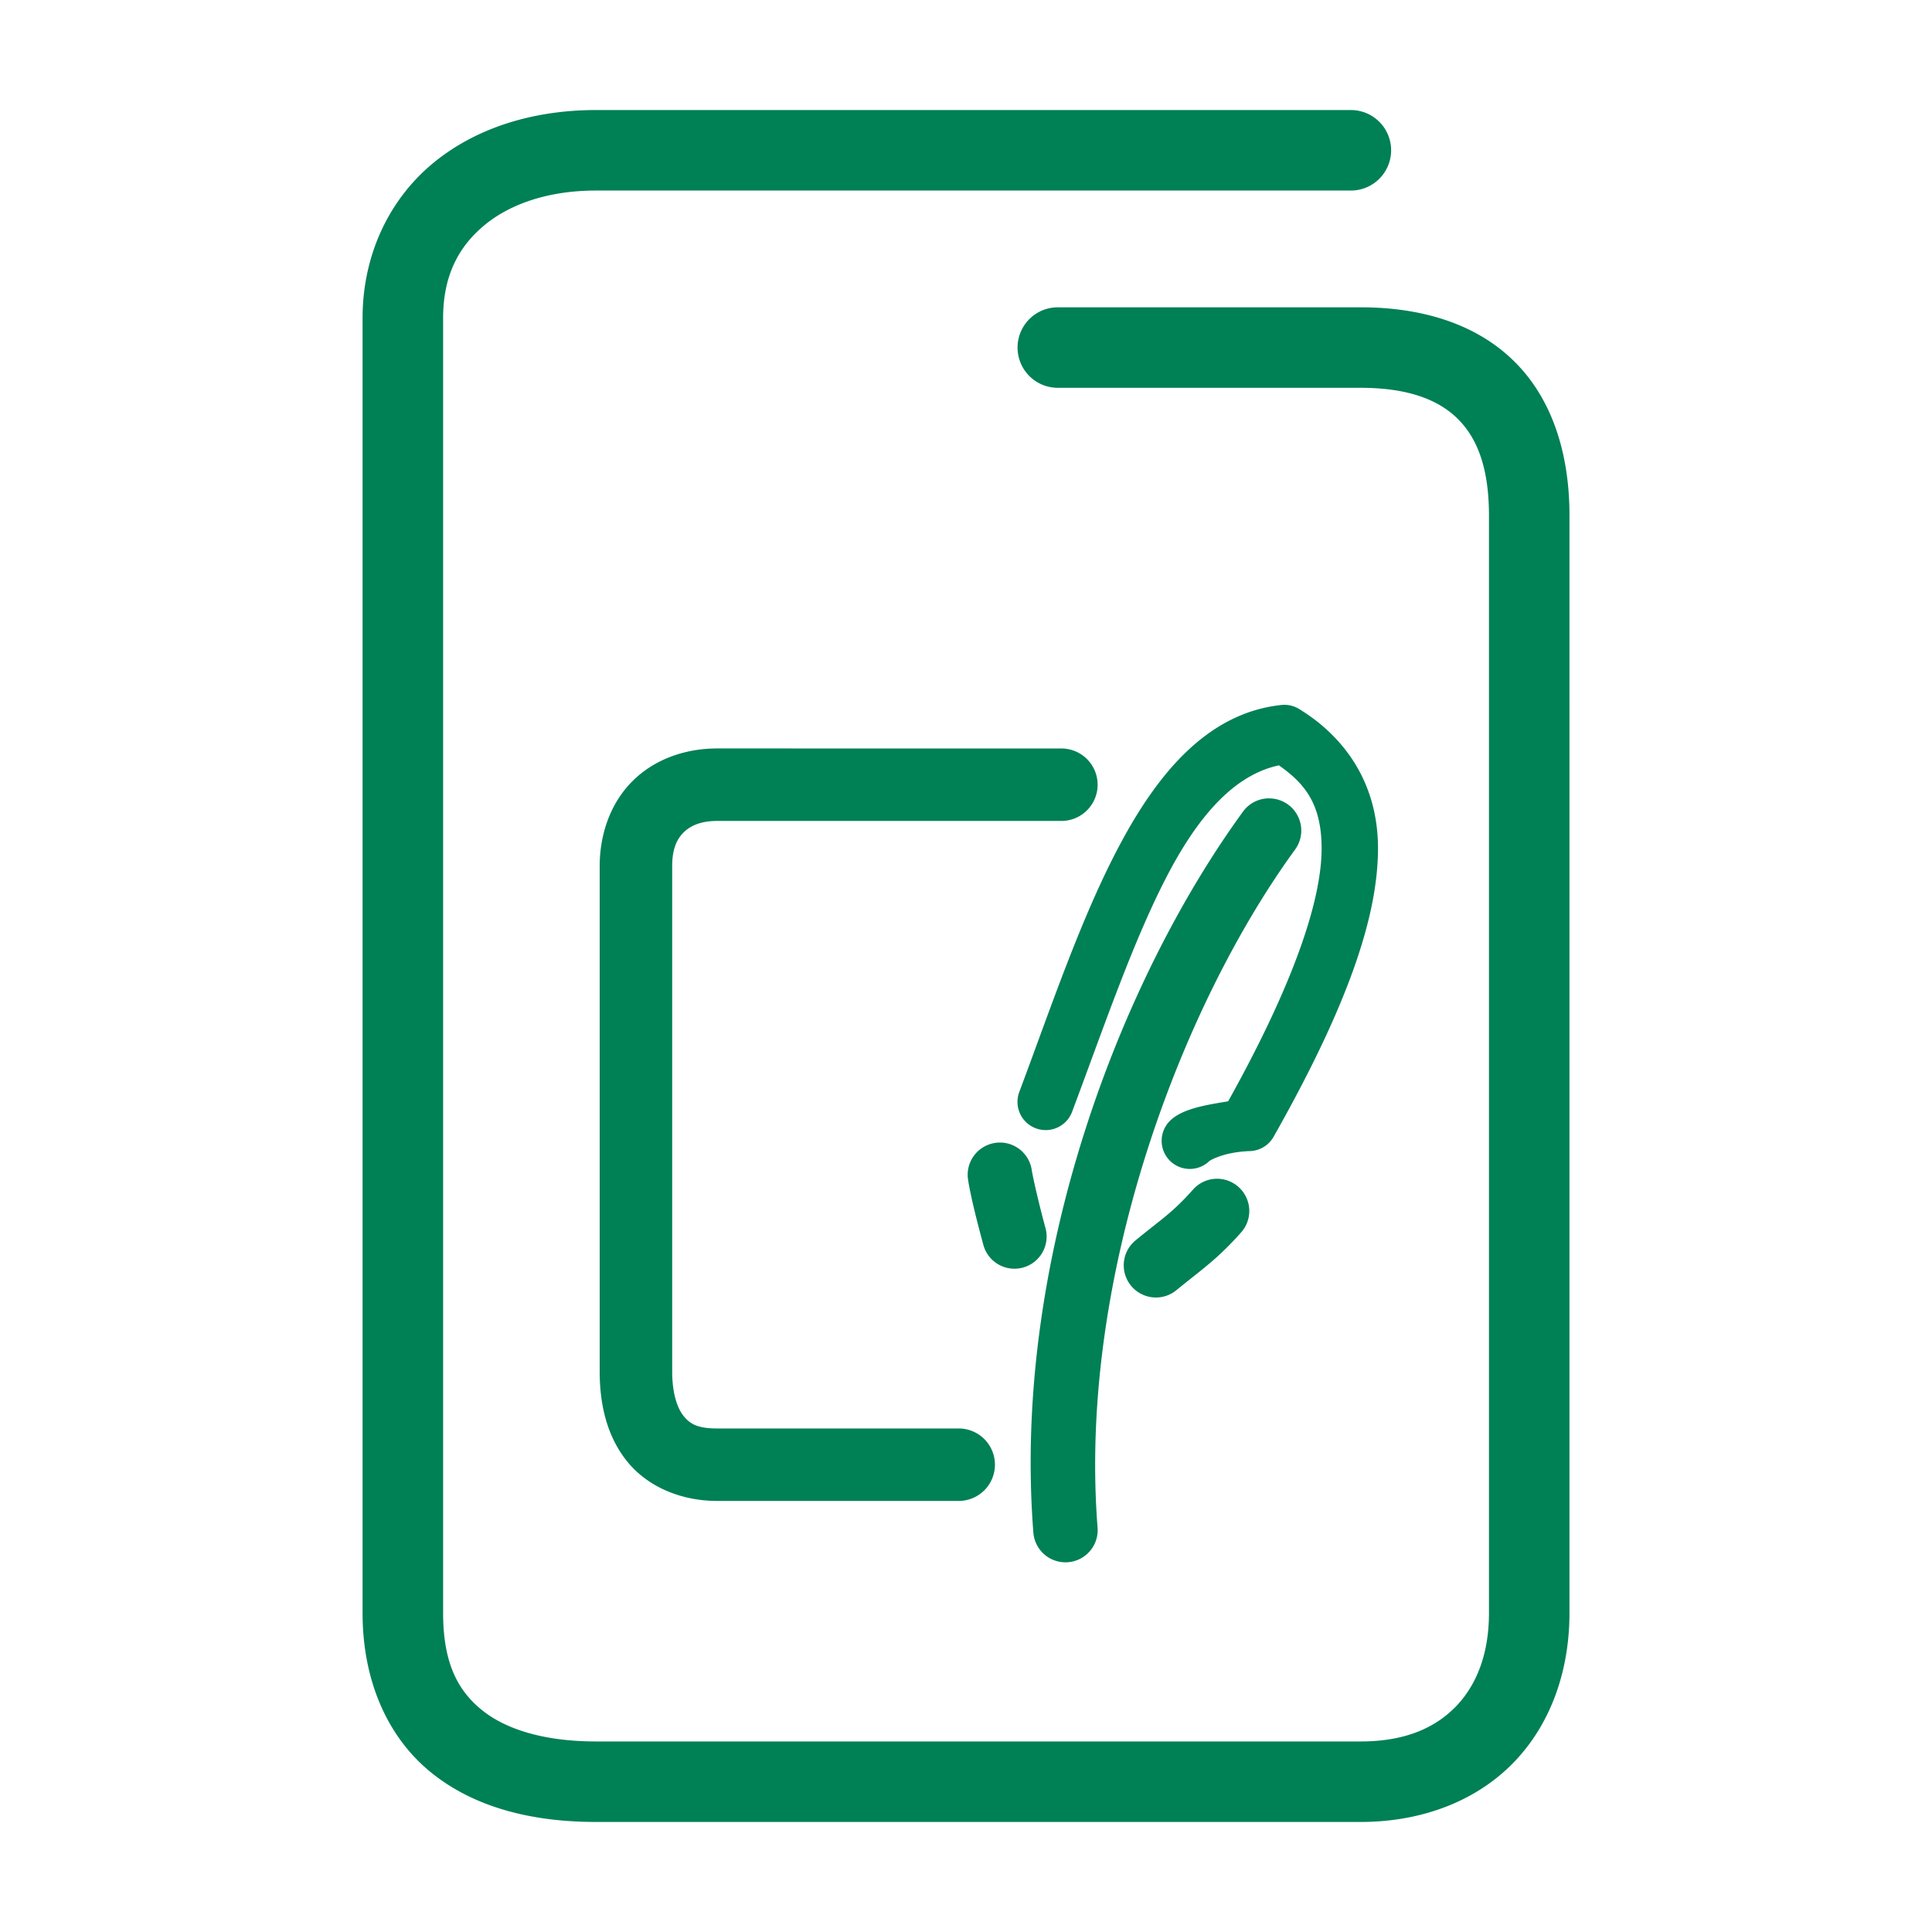 <svg xmlns="http://www.w3.org/2000/svg" width="48" height="48">
	<path d="m 14.809,2.734 c -1.586,0 -3.028,0.455 -4.094,1.357 C 9.649,4.994 9.008,6.357 9.008,7.904 v 32.17 c 0,1.681 0.618,3.086 1.705,3.965 1.087,0.879 2.525,1.227 4.096,1.227 h 18.994 c 1.547,0 2.893,-0.534 3.811,-1.486 0.918,-0.952 1.379,-2.274 1.379,-3.705 V 12.805 c 0,-1.577 -0.451,-2.931 -1.396,-3.85 -0.946,-0.919 -2.287,-1.32 -3.793,-1.32 h -7.523 a 1,1 0 0 0 -1,1 1,1 0 0 0 1,1 h 7.523 c 1.162,0 1.917,0.288 2.398,0.756 0.482,0.468 0.791,1.2 0.791,2.414 v 27.27 c 0,1.013 -0.306,1.786 -0.818,2.318 -0.513,0.532 -1.262,0.873 -2.371,0.873 h -18.994 c -1.271,0 -2.235,-0.293 -2.838,-0.781 -0.603,-0.488 -0.963,-1.177 -0.963,-2.41 V 7.904 c 0,-1.027 0.364,-1.748 1,-2.287 0.636,-0.539 1.596,-0.883 2.801,-0.883 h 18.752 a 1,1 0 0 0 1,-1 1,1 0 0 0 -1,-1 z m 17.061,14.779 a 0.7,0.7 0 0 0 -0.035,0.002 c -1.828,0.196 -3.068,1.69 -4.027,3.498 -0.959,1.808 -1.705,4.038 -2.484,6.117 a 0.7,0.7 0 0 0 0.41,0.902 0.7,0.7 0 0 0 0.902,-0.41 c 0.792,-2.11 1.534,-4.305 2.408,-5.953 0.816,-1.538 1.701,-2.434 2.73,-2.654 0.646,0.453 1.063,0.963 1.061,2.074 -0.003,1.232 -0.64,3.255 -2.322,6.273 -0.576,0.094 -1.146,0.188 -1.445,0.484 a 0.7,0.7 0 0 0 -0.006,0.988 0.7,0.7 0 0 0 0.99,0.006 c -0.008,0.008 0.314,-0.217 1.004,-0.242 a 0.7,0.7 0 0 0 0.586,-0.355 c 1.836,-3.245 2.589,-5.457 2.594,-7.152 0.004,-1.695 -0.891,-2.824 -1.961,-3.477 a 0.7,0.7 0 0 0 -0.404,-0.102 z m -14.053,1.082 c -0.777,0 -1.53,0.257 -2.076,0.785 -0.546,0.528 -0.842,1.302 -0.842,2.141 v 12.549 c 0,0.821 0.177,1.612 0.682,2.238 0.504,0.626 1.332,0.982 2.236,0.982 h 6.002 a 0.9,0.9 0 0 0 0.9,-0.9 0.9,0.9 0 0 0 -0.9,-0.9 h -6.002 c -0.499,0 -0.68,-0.12 -0.834,-0.311 -0.154,-0.191 -0.283,-0.557 -0.283,-1.109 V 21.521 c 0,-0.445 0.124,-0.684 0.293,-0.848 0.169,-0.163 0.425,-0.277 0.824,-0.277 h 8.553 a 0.9,0.9 0 0 0 0.9,-0.9 0.9,0.9 0 0 0 -0.9,-0.9 z m 13.689,1.24 a 0.8,0.8 0 0 0 -0.623,0.328 c -3.038,4.17 -5.741,11.14 -5.209,17.916 a 0.8,0.8 0 0 0 0.859,0.734 0.8,0.8 0 0 0 0.736,-0.859 C 26.778,31.697 29.378,24.947 32.176,21.107 A 0.8,0.8 0 0 0 32,19.988 0.8,0.8 0 0 0 31.506,19.836 Z m -6.658,8.551 a 0.8,0.8 0 0 0 -0.127,0.01 0.8,0.8 0 0 0 -0.67,0.912 c 0.059,0.385 0.209,0.991 0.381,1.623 a 0.8,0.8 0 0 0 0.982,0.562 0.8,0.8 0 0 0 0.561,-0.982 c -0.163,-0.598 -0.312,-1.248 -0.342,-1.445 a 0.8,0.8 0 0 0 -0.785,-0.68 z m 5.369,0.9 a 0.8,0.8 0 0 0 -0.578,0.27 c -0.51,0.574 -0.764,0.716 -1.428,1.262 a 0.8,0.8 0 0 0 -0.111,1.125 0.8,0.8 0 0 0 1.127,0.111 c 0.611,-0.501 1.005,-0.755 1.609,-1.436 a 0.8,0.8 0 0 0 -0.066,-1.129 0.8,0.8 0 0 0 -0.553,-0.203 z" fill="#008055"/>
</svg>
